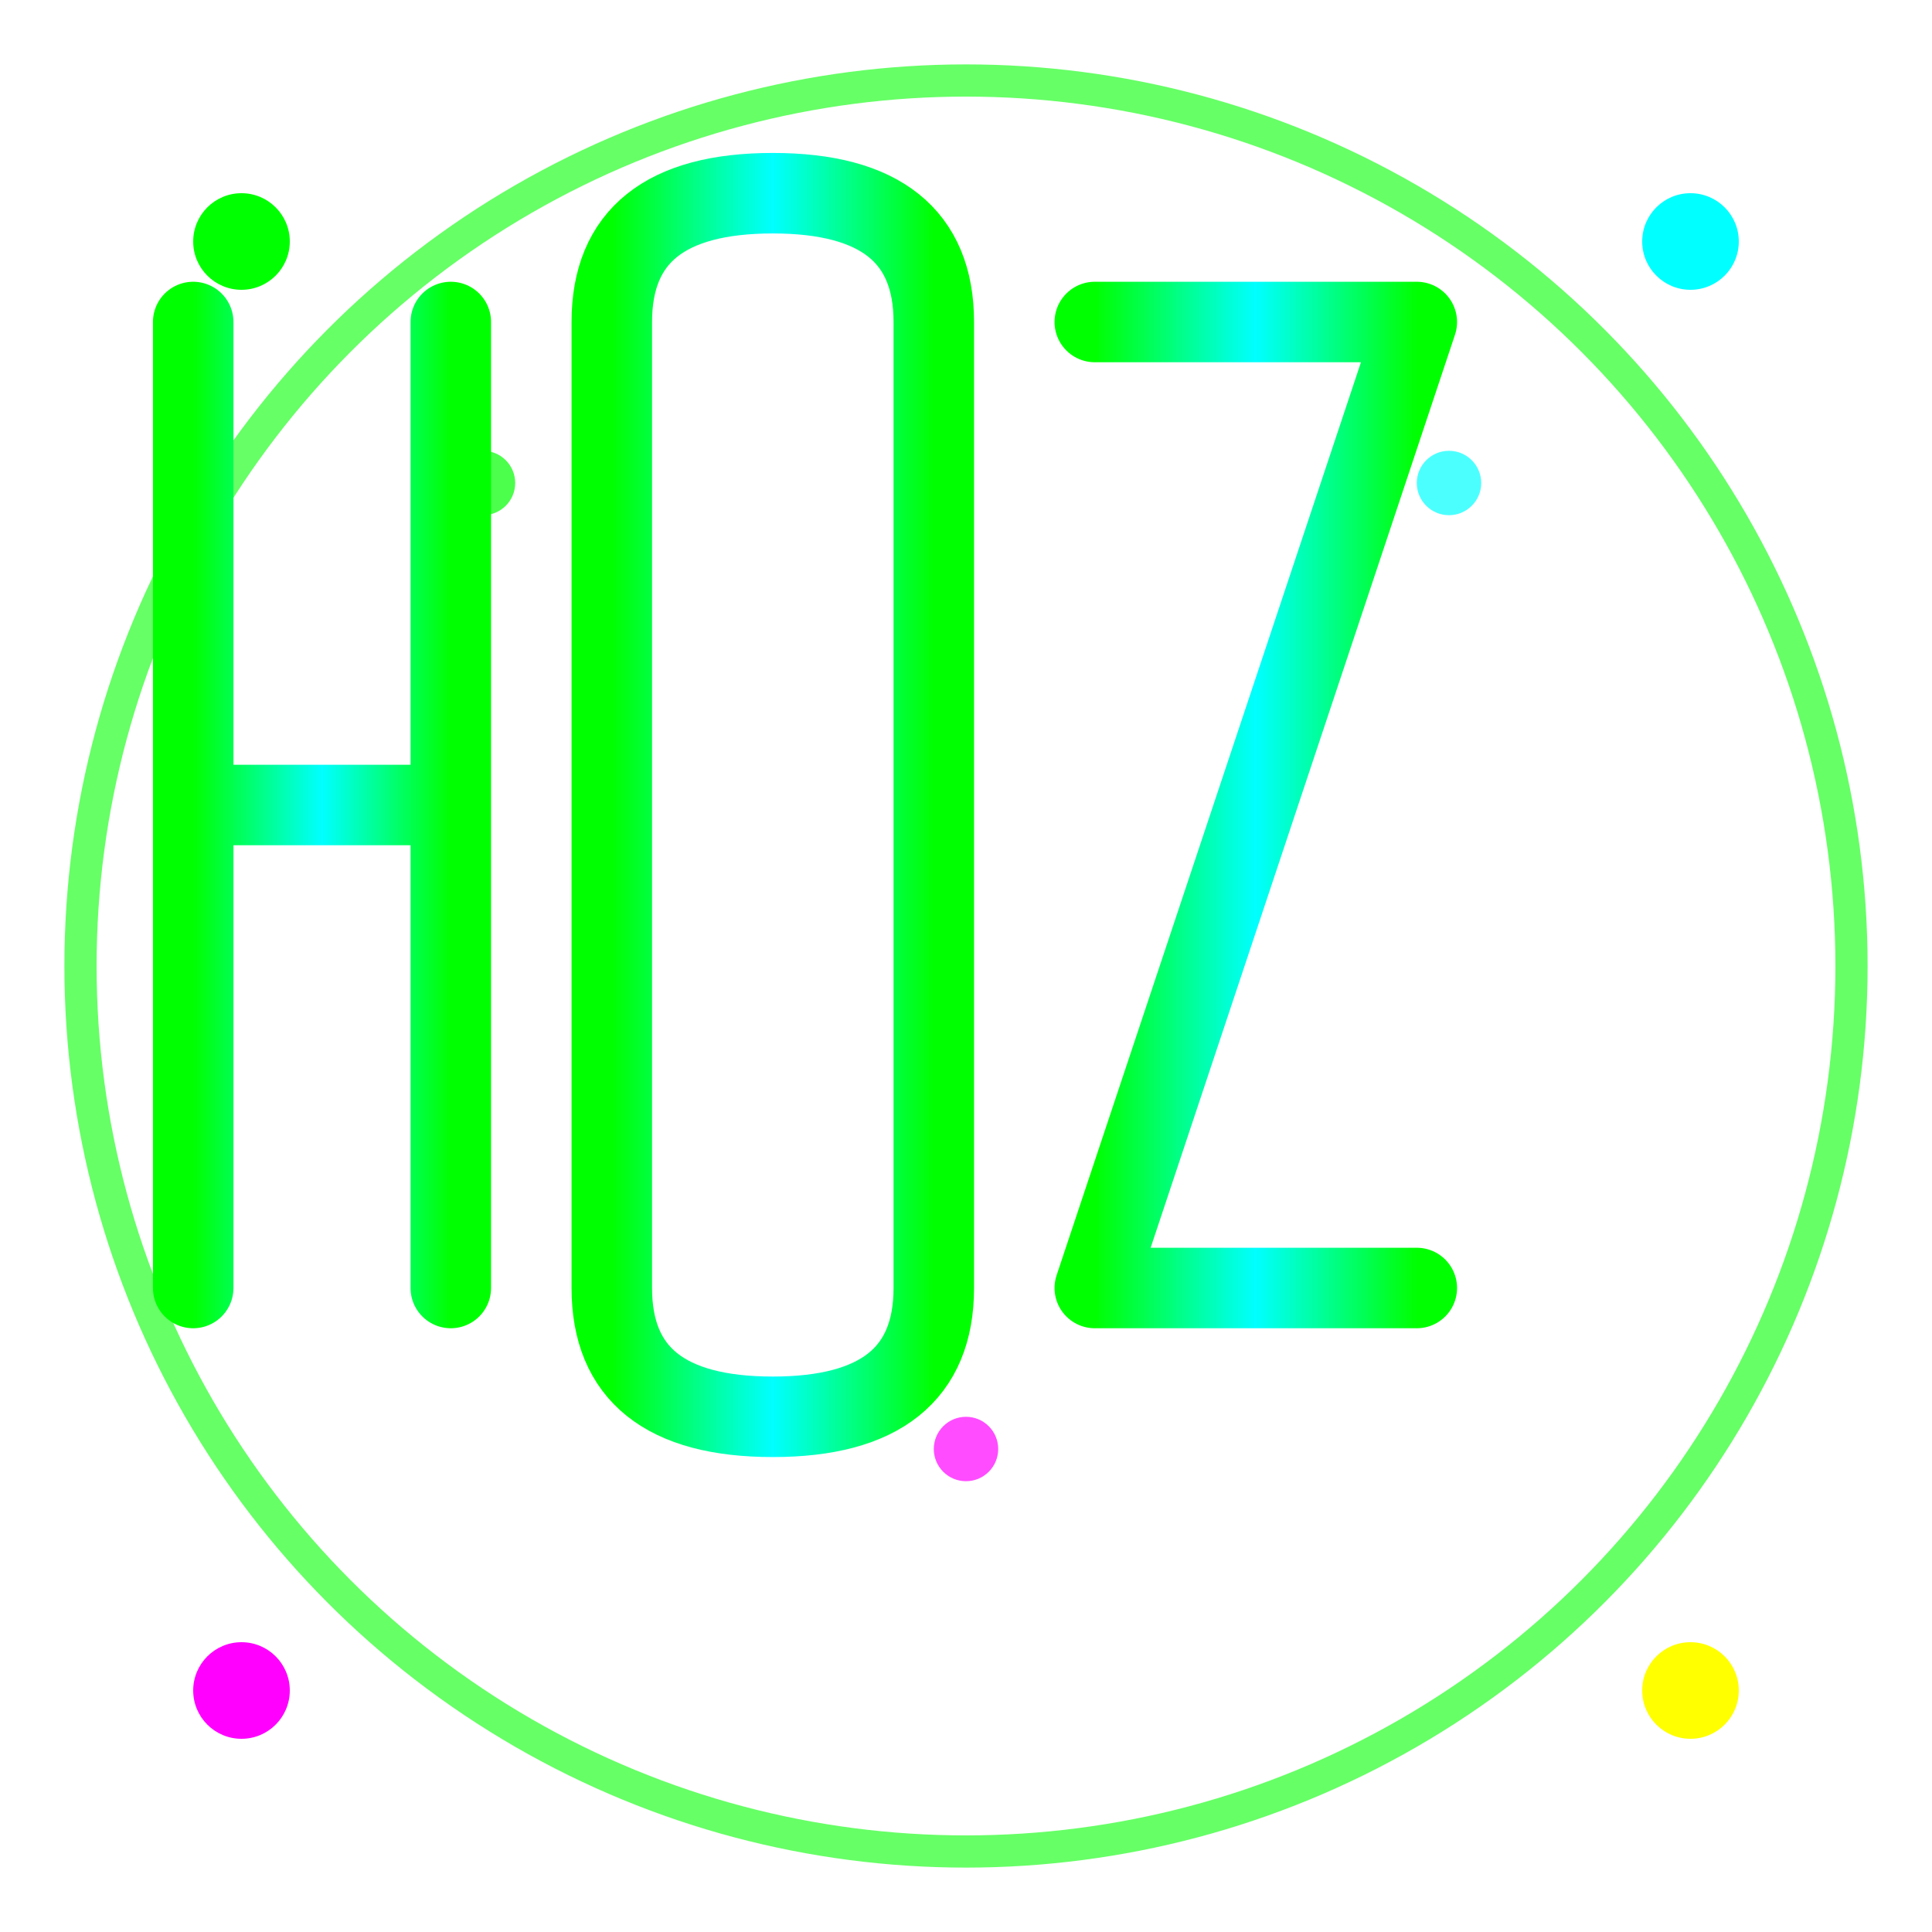 <svg width="120" height="120" viewBox="0 0 120 120" xmlns="http://www.w3.org/2000/svg">
  <defs>
    <!-- Simple gradient for text -->
    <linearGradient id="textGradient" x1="0%" y1="0%" x2="100%" y2="0%">
      <stop offset="0%" style="stop-color:#00ff00;stop-opacity:1" />
      <stop offset="50%" style="stop-color:#00ffff;stop-opacity:1" />
      <stop offset="100%" style="stop-color:#00ff00;stop-opacity:1" />
    </linearGradient>
    
    <!-- Simple glow effect -->
    <filter id="glow" x="-50%" y="-50%" width="200%" height="200%">
      <feGaussianBlur stdDeviation="2" result="coloredBlur"/>
      <feMerge> 
        <feMergeNode in="coloredBlur"/>
        <feMergeNode in="SourceGraphic"/>
      </feMerge>
    </filter>
  </defs>
  
  <!-- Simple circular border -->
  <circle cx="60" cy="60" r="55" fill="none" stroke="#00ff00" stroke-width="2" opacity="0.6">
    <animate attributeName="opacity" values="0.6;0.9;0.6" dur="3s" repeatCount="indefinite"/>
  </circle>
  
  <!-- HOZI Text - Simple and Clear -->
  <g filter="url(#glow)">
    <!-- H - Simple and clear -->
    <path d="M12,20 L12,80 M12,50 L28,50 M28,20 L28,80" 
          stroke="url(#textGradient)" 
          stroke-width="5" 
          fill="none"
          stroke-linecap="round">
      <animate attributeName="stroke-dasharray" values="0,100;100,0;0,100" dur="2s" repeatCount="indefinite"/>
    </path>
    
    <!-- O - Simple and clear -->
    <path d="M38,20 Q38,12 48,12 T58,20 L58,80 Q58,88 48,88 T38,80 Z" 
          stroke="url(#textGradient)" 
          stroke-width="5" 
          fill="none">
      <animate attributeName="stroke-dasharray" values="0,100;100,0;0,100" dur="2.5s" repeatCount="indefinite"/>
    </path>
    
    <!-- Z - Simple and clear -->
    <path d="M68,20 L88,20 M88,20 L68,80 M68,80 L88,80" 
          stroke="url(#textGradient)" 
          stroke-width="5" 
          fill="none"
          stroke-linecap="round">
      <animate attributeName="stroke-dasharray" values="0,100;100,0;0,100" dur="3s" repeatCount="indefinite"/>
    </path>
    
    <!-- I - Simple and clear -->
    <path d="M98,20 L98,80" 
          stroke="url(#textGradient)" 
          stroke-width="5" 
          fill="none"
          stroke-linecap="round">
      <animate attributeName="stroke-dasharray" values="0,100;100,0;0,100" dur="1.5s" repeatCount="indefinite"/>
    </path>
  </g>
  
  <!-- Simple corner dots -->
  <g>
    <circle cx="15" cy="15" r="3" fill="#00ff00">
      <animate attributeName="r" values="3;4;3" dur="2s" repeatCount="indefinite"/>
    </circle>
    
    <circle cx="105" cy="15" r="3" fill="#00ffff">
      <animate attributeName="r" values="3;4;3" dur="2.5s" repeatCount="indefinite"/>
    </circle>
    
    <circle cx="15" cy="105" r="3" fill="#ff00ff">
      <animate attributeName="r" values="3;4;3" dur="1.8s" repeatCount="indefinite"/>
    </circle>
    
    <circle cx="105" cy="105" r="3" fill="#ffff00">
      <animate attributeName="r" values="3;4;3" dur="2.2s" repeatCount="indefinite"/>
    </circle>
  </g>
  
  <!-- Simple floating particles -->
  <g opacity="0.7">
    <circle cx="30" cy="30" r="2" fill="#00ff00">
      <animate attributeName="cy" values="30;20;30" dur="3s" repeatCount="indefinite"/>
    </circle>
    
    <circle cx="90" cy="30" r="2" fill="#00ffff">
      <animate attributeName="cy" values="30;20;30" dur="2.8s" repeatCount="indefinite"/>
    </circle>
    
    <circle cx="60" cy="90" r="2" fill="#ff00ff">
      <animate attributeName="cx" values="60;70;60" dur="3.5s" repeatCount="indefinite"/>
    </circle>
  </g>
</svg>
